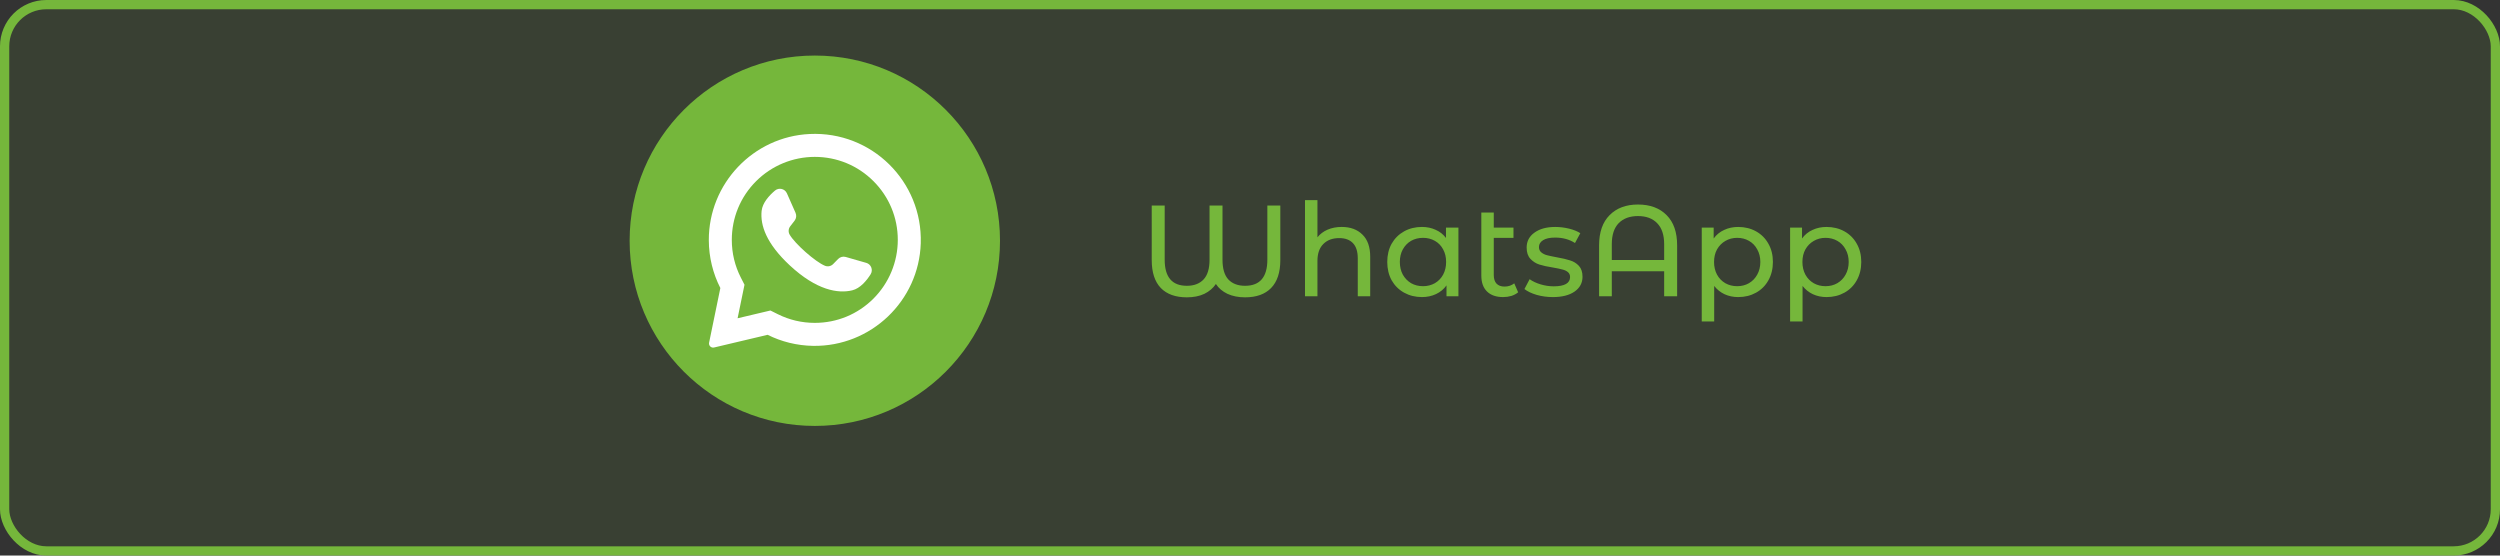 <?xml version="1.0" encoding="UTF-8" standalone="no"?>
<svg
   xmlns:dc="http://purl.org/dc/elements/1.1/"
   xmlns:cc="http://creativecommons.org/ns#"
   xmlns:rdf="http://www.w3.org/1999/02/22-rdf-syntax-ns#"
   xmlns:svg="http://www.w3.org/2000/svg"
   xmlns="http://www.w3.org/2000/svg"
   xmlns:sodipodi="http://sodipodi.sourceforge.net/DTD/sodipodi-0.dtd"
   xmlns:inkscape="http://www.inkscape.org/namespaces/inkscape"
   width="270"
   height="60"
   viewBox="0 0 270 60"
   fill="none"
   version="1.1"
   id="svg6514"
   sodipodi:docname="social-whatsapp-xbtn-hover.svg"
   inkscape:version="0.92.3 (2405546, 2018-03-11)">
  <rect x="0" y="0" width="270" height="60" fill="#333333" stroke="none"/>
  <defs
     id="defs6518" />
  <sodipodi:namedview
     pagecolor="#ffffff"
     bordercolor="#666666"
     borderopacity="1"
     objecttolerance="10"
     gridtolerance="10"
     guidetolerance="10"
     inkscape:pageopacity="0"
     inkscape:pageshadow="2"
     inkscape:window-width="1920"
     inkscape:window-height="1011"
     id="namedview6516"
     showgrid="false"
     inkscape:zoom="3.4962963"
     inkscape:cx="128.15731"
     inkscape:cy="39.866738"
     inkscape:window-x="-9"
     inkscape:window-y="-9"
     inkscape:window-maximized="1"
     inkscape:current-layer="svg6514" />
  <rect
     x="0.5"
     y="0.5"
     width="269"
     height="59"
     rx="4.5"
     id="rect6504"
     stroke="#75B73B"
     fill-opacity="0.1"
     fill="#75B73B" />
  <path
     d="m 138.274,22.2 v 5.894 c 0,1.325 -0.331,2.329 -0.994,3.01 -0.653,0.672 -1.591,1.008 -2.814,1.008 -0.719,0 -1.353,-0.126 -1.904,-0.378 -0.541,-0.261 -0.957,-0.616 -1.246,-1.064 -0.299,0.448 -0.714,0.803 -1.246,1.064 -0.532,0.252 -1.162,0.378 -1.89,0.378 -1.223,0 -2.161,-0.336 -2.814,-1.008 -0.653,-0.681 -0.98,-1.685 -0.98,-3.01 V 22.2 h 1.4 v 5.852 c 0,1.876 0.798,2.814 2.394,2.814 0.775,0 1.377,-0.229 1.806,-0.686 0.429,-0.457 0.644,-1.167 0.644,-2.128 V 22.2 h 1.4 v 5.852 c 0,0.961 0.21,1.671 0.63,2.128 0.429,0.457 1.031,0.686 1.806,0.686 1.605,0 2.408,-0.938 2.408,-2.814 V 22.2 Z m 6.628,2.31 c 0.943,0 1.689,0.275 2.24,0.826 0.56,0.541 0.84,1.339 0.84,2.394 V 32 h -1.344 v -4.116 c 0,-0.719 -0.173,-1.26 -0.518,-1.624 -0.345,-0.364 -0.84,-0.546 -1.484,-0.546 -0.728,0 -1.302,0.215 -1.722,0.644 -0.42,0.42 -0.63,1.027 -0.63,1.82 V 32 H 140.94 V 21.612 h 1.344 v 4.018 c 0.28,-0.355 0.644,-0.63 1.092,-0.826 0.457,-0.196 0.966,-0.294 1.526,-0.294 z m 12.608,0.07 V 32 h -1.288 v -1.176 c -0.298,0.411 -0.676,0.723 -1.134,0.938 -0.457,0.215 -0.961,0.322 -1.512,0.322 -0.718,0 -1.362,-0.159 -1.932,-0.476 -0.569,-0.317 -1.017,-0.761 -1.344,-1.33 -0.317,-0.579 -0.476,-1.241 -0.476,-1.988 0,-0.747 0.159,-1.405 0.476,-1.974 0.327,-0.569 0.775,-1.013 1.344,-1.33 0.57,-0.317 1.214,-0.476 1.932,-0.476 0.532,0 1.022,0.103 1.47,0.308 0.448,0.196 0.822,0.49 1.12,0.882 v -1.12 z m -3.822,6.328 c 0.467,0 0.892,-0.107 1.274,-0.322 0.383,-0.224 0.682,-0.532 0.896,-0.924 0.215,-0.401 0.322,-0.859 0.322,-1.372 0,-0.513 -0.107,-0.966 -0.322,-1.358 -0.214,-0.401 -0.513,-0.709 -0.896,-0.924 -0.382,-0.215 -0.807,-0.322 -1.274,-0.322 -0.476,0 -0.905,0.107 -1.288,0.322 -0.373,0.215 -0.672,0.523 -0.896,0.924 -0.214,0.392 -0.322,0.845 -0.322,1.358 0,0.513 0.108,0.971 0.322,1.372 0.224,0.392 0.523,0.7 0.896,0.924 0.383,0.215 0.812,0.322 1.288,0.322 z m 10.271,0.658 c -0.196,0.168 -0.438,0.299 -0.728,0.392 -0.289,0.084 -0.588,0.126 -0.896,0.126 -0.746,0 -1.325,-0.201 -1.736,-0.602 -0.41,-0.401 -0.616,-0.975 -0.616,-1.722 v -6.804 h 1.344 v 1.624 h 2.128 v 1.106 h -2.128 v 4.018 c 0,0.401 0.098,0.709 0.294,0.924 0.206,0.215 0.495,0.322 0.868,0.322 0.411,0 0.761,-0.117 1.05,-0.35 z m 3.746,0.518 c -0.607,0 -1.19,-0.079 -1.75,-0.238 -0.56,-0.168 -0.999,-0.378 -1.316,-0.63 l 0.56,-1.064 c 0.326,0.233 0.723,0.42 1.19,0.56 0.466,0.14 0.938,0.21 1.414,0.21 1.176,0 1.764,-0.336 1.764,-1.008 0,-0.224 -0.08,-0.401 -0.238,-0.532 -0.159,-0.131 -0.36,-0.224 -0.602,-0.28 -0.234,-0.065 -0.57,-0.135 -1.008,-0.21 -0.598,-0.093 -1.088,-0.201 -1.47,-0.322 -0.374,-0.121 -0.696,-0.327 -0.966,-0.616 -0.271,-0.289 -0.406,-0.695 -0.406,-1.218 0,-0.672 0.28,-1.209 0.84,-1.61 0.56,-0.411 1.311,-0.616 2.254,-0.616 0.494,0 0.989,0.061 1.484,0.182 0.494,0.121 0.9,0.285 1.218,0.49 l -0.574,1.064 c -0.607,-0.392 -1.321,-0.588 -2.142,-0.588 -0.57,0 -1.004,0.093 -1.302,0.28 -0.299,0.187 -0.448,0.434 -0.448,0.742 0,0.243 0.084,0.434 0.252,0.574 0.168,0.14 0.373,0.243 0.616,0.308 0.252,0.065 0.602,0.14 1.05,0.224 0.597,0.103 1.078,0.215 1.442,0.336 0.373,0.112 0.69,0.308 0.952,0.588 0.261,0.28 0.392,0.672 0.392,1.176 0,0.672 -0.29,1.209 -0.868,1.61 -0.57,0.392 -1.349,0.588 -2.338,0.588 z m 9.197,-9.996 c 1.307,0 2.338,0.383 3.094,1.148 0.756,0.756 1.134,1.843 1.134,3.262 V 32 h -1.4 v -2.702 h -5.656 V 32 h -1.372 v -5.502 c 0,-1.419 0.378,-2.506 1.134,-3.262 0.756,-0.765 1.778,-1.148 3.066,-1.148 z m 2.828,5.992 v -1.708 c 0,-0.999 -0.252,-1.755 -0.756,-2.268 -0.494,-0.513 -1.185,-0.77 -2.072,-0.77 -0.886,0 -1.582,0.257 -2.086,0.77 -0.494,0.513 -0.742,1.269 -0.742,2.268 v 1.708 z m 7.992,-3.57 c 0.718,0 1.362,0.159 1.932,0.476 0.569,0.317 1.012,0.761 1.33,1.33 0.326,0.569 0.49,1.227 0.49,1.974 0,0.747 -0.164,1.409 -0.49,1.988 -0.318,0.569 -0.761,1.013 -1.33,1.33 -0.57,0.317 -1.214,0.476 -1.932,0.476 -0.532,0 -1.022,-0.103 -1.47,-0.308 -0.439,-0.205 -0.812,-0.504 -1.12,-0.896 v 3.836 h -1.344 V 24.58 h 1.288 v 1.176 c 0.298,-0.411 0.676,-0.719 1.134,-0.924 0.457,-0.215 0.961,-0.322 1.512,-0.322 z m -0.112,6.398 c 0.476,0 0.9,-0.107 1.274,-0.322 0.382,-0.224 0.681,-0.532 0.896,-0.924 0.224,-0.401 0.336,-0.859 0.336,-1.372 0,-0.513 -0.112,-0.966 -0.336,-1.358 -0.215,-0.401 -0.514,-0.709 -0.896,-0.924 -0.374,-0.215 -0.798,-0.322 -1.274,-0.322 -0.467,0 -0.892,0.112 -1.274,0.336 -0.374,0.215 -0.672,0.518 -0.896,0.91 -0.215,0.392 -0.322,0.845 -0.322,1.358 0,0.513 0.107,0.971 0.322,1.372 0.214,0.392 0.513,0.7 0.896,0.924 0.382,0.215 0.807,0.322 1.274,0.322 z m 9.655,-6.398 c 0.718,0 1.362,0.159 1.932,0.476 0.569,0.317 1.012,0.761 1.33,1.33 0.326,0.569 0.49,1.227 0.49,1.974 0,0.747 -0.164,1.409 -0.49,1.988 -0.318,0.569 -0.761,1.013 -1.33,1.33 -0.57,0.317 -1.214,0.476 -1.932,0.476 -0.532,0 -1.022,-0.103 -1.47,-0.308 -0.439,-0.205 -0.812,-0.504 -1.12,-0.896 v 3.836 h -1.344 V 24.58 h 1.288 v 1.176 c 0.298,-0.411 0.676,-0.719 1.134,-0.924 0.457,-0.215 0.961,-0.322 1.512,-0.322 z m -0.112,6.398 c 0.476,0 0.9,-0.107 1.274,-0.322 0.382,-0.224 0.681,-0.532 0.896,-0.924 0.224,-0.401 0.336,-0.859 0.336,-1.372 0,-0.513 -0.112,-0.966 -0.336,-1.358 -0.215,-0.401 -0.514,-0.709 -0.896,-0.924 -0.374,-0.215 -0.798,-0.322 -1.274,-0.322 -0.467,0 -0.892,0.112 -1.274,0.336 -0.374,0.215 -0.672,0.518 -0.896,0.91 -0.215,0.392 -0.322,0.845 -0.322,1.358 0,0.513 0.107,0.971 0.322,1.372 0.214,0.392 0.513,0.7 0.896,0.924 0.382,0.215 0.807,0.322 1.274,0.322 z"
     id="path6506"
     inkscape:connector-curvature="0"
     style="fill:#75b73b" />
  <path
     d="M 88,46 C 99.046,46 108,37.046 108,26 108,14.954 99.046,6 88,6 76.954,6 68,14.954 68,26 c 0,11.046 8.954,20 20,20 z"
     id="path6508"
     inkscape:connector-curvature="0"
     style="fill:#75b73b" />
  <path
     d="m 87.44,14.472 c -6.096,0.29 -10.906,5.367 -10.888,11.47 0.006,1.859 0.454,3.613 1.246,5.164 l -1.215,5.9 c -0.066,0.319 0.222,0.599 0.539,0.523 l 5.781,-1.37 c 1.485,0.74 3.154,1.167 4.919,1.194 6.231,0.095 11.426,-4.852 11.62,-11.08 C 99.65,19.596 94.139,14.153 87.44,14.472 Z m 6.898,17.773 c -1.693,1.693 -3.944,2.625 -6.338,2.625 -1.402,0 -2.744,-0.315 -3.99,-0.935 l -0.805,-0.401 -3.545,0.84 0.746,-3.622 -0.397,-0.777 c -0.646,-1.266 -0.974,-2.635 -0.974,-4.069 0,-2.394 0.932,-4.645 2.625,-6.338 1.678,-1.678 3.966,-2.625 6.339,-2.625 2.394,0 4.645,0.932 6.338,2.625 1.693,1.693 2.625,3.944 2.625,6.338 2e-4,2.373 -0.947,4.661 -2.625,6.339 z"
     id="path6510"
     inkscape:connector-curvature="0"
     style="fill:#ffffff" />
  <path
     d="m 93.555,28.389 -2.217,-0.637 c -0.291,-0.084 -0.605,-7e-4 -0.818,0.216 l -0.542,0.552 c -0.229,0.233 -0.576,0.308 -0.878,0.185 -1.049,-0.425 -3.256,-2.387 -3.819,-3.368 -0.163,-0.283 -0.136,-0.637 0.064,-0.895 l 0.473,-0.613 c 0.185,-0.24 0.225,-0.562 0.102,-0.84 l -0.933,-2.11 c -0.223,-0.505 -0.869,-0.652 -1.291,-0.296 -0.619,0.523 -1.353,1.319 -1.442,2.2 -0.157,1.554 0.509,3.512 3.028,5.864 2.911,2.717 5.242,3.076 6.76,2.708 0.861,-0.208 1.549,-1.044 1.983,-1.729 0.296,-0.467 0.062,-1.087 -0.469,-1.239 z"
     id="path6512"
     inkscape:connector-curvature="0"
     style="fill:#ffffff" />
</svg>
